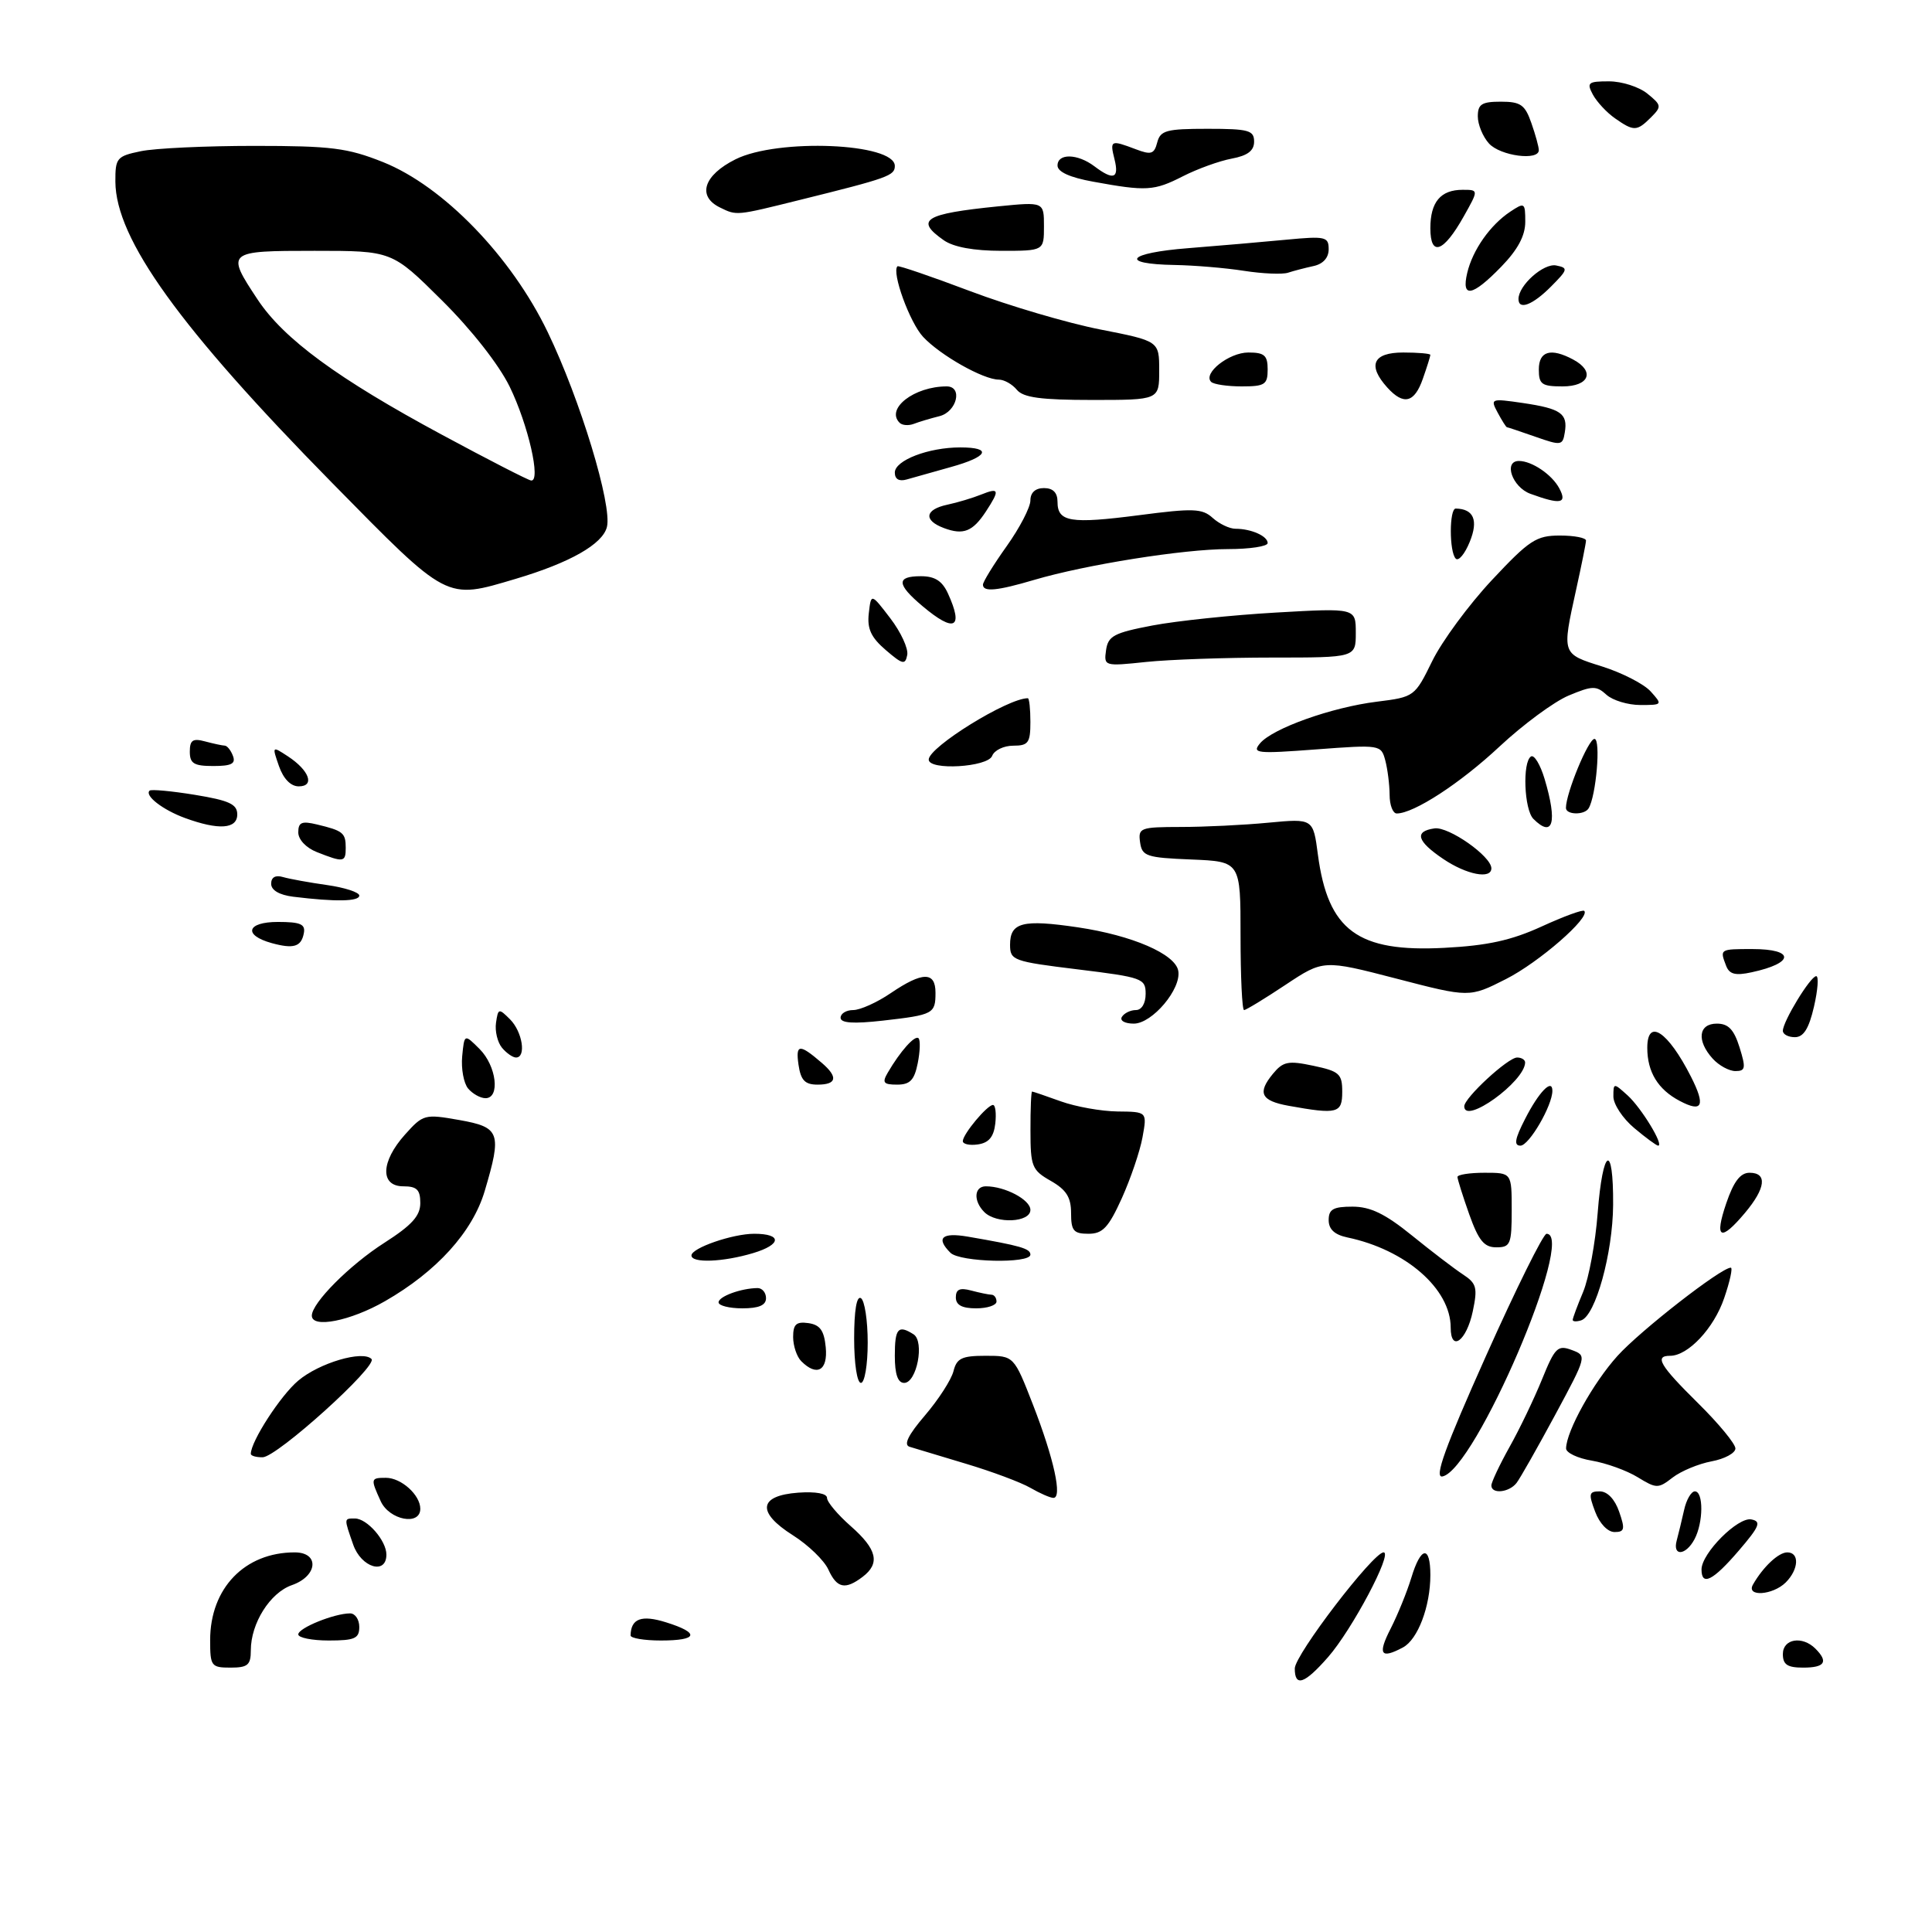 <?xml version="1.0" encoding="UTF-8" standalone="no"?>
<!DOCTYPE svg PUBLIC "-//W3C//DTD SVG 1.1//EN" "http://www.w3.org/Graphics/SVG/1.1/DTD/svg11.dtd" >
<svg xmlns="http://www.w3.org/2000/svg" xmlns:xlink="http://www.w3.org/1999/xlink" version="1.1" viewBox="0 0 285 285">
 <g >
 <path fill="currentColor"
d=" M 76.07 85.39 C 84.08 83.01 88.89 80.28 89.53 77.74 C 90.33 74.54 85.60 58.96 80.80 49.00 C 75.42 37.82 65.38 27.46 56.50 23.91 C 51.25 21.82 48.88 21.52 37.50 21.52 C 30.35 21.52 22.81 21.87 20.75 22.31 C 17.23 23.04 17.00 23.31 17.02 26.80 C 17.07 35.26 26.49 48.35 49.00 71.24 C 66.22 88.75 65.68 88.47 76.07 85.39 Z  M 191.00 246.13 C 191.00 244.12 202.57 229.00 204.10 229.00 C 205.50 229.00 199.44 240.43 195.90 244.46 C 192.43 248.42 191.00 248.90 191.00 246.13 Z  M 31.00 241.95 C 31.00 234.29 36.10 229.00 43.47 229.00 C 47.17 229.00 46.88 232.50 43.06 233.83 C 39.84 234.95 37.00 239.46 37.00 243.45 C 37.00 245.62 36.55 246.00 34.00 246.00 C 31.16 246.00 31.00 245.78 31.00 241.95 Z  M 263.00 244.00 C 263.00 241.74 265.87 241.27 267.80 243.20 C 269.75 245.15 269.20 246.00 266.00 246.00 C 263.67 246.00 263.00 245.56 263.00 244.00 Z  M 205.14 240.25 C 206.19 238.19 207.56 234.81 208.19 232.75 C 209.59 228.10 211.00 227.90 211.00 232.35 C 211.00 236.97 209.15 241.85 206.96 243.02 C 203.67 244.78 203.19 244.06 205.14 240.25 Z  M 44.00 241.10 C 44.00 240.15 49.32 238.00 51.65 238.00 C 52.39 238.00 53.00 238.90 53.00 240.00 C 53.00 241.70 52.33 242.00 48.50 242.00 C 46.02 242.00 44.00 241.59 44.00 241.10 Z  M 93.02 241.25 C 93.07 238.76 94.63 238.18 98.26 239.32 C 103.29 240.89 102.98 242.00 97.50 242.00 C 95.03 242.00 93.01 241.66 93.02 241.25 Z  M 258.59 233.75 C 260.08 231.14 262.36 229.00 263.65 229.00 C 265.48 229.00 265.35 231.50 263.43 233.43 C 261.52 235.33 257.54 235.60 258.59 233.75 Z  M 122.20 231.54 C 121.58 230.18 119.23 227.91 116.97 226.48 C 111.59 223.08 111.89 220.62 117.76 220.19 C 120.34 220.01 122.00 220.31 122.00 220.97 C 122.00 221.57 123.58 223.44 125.50 225.13 C 129.39 228.55 129.87 230.62 127.25 232.61 C 124.68 234.56 123.46 234.30 122.20 231.54 Z  M 251.00 231.52 C 251.00 229.13 256.39 223.73 258.36 224.14 C 259.86 224.44 259.57 225.16 256.49 228.75 C 252.69 233.18 251.00 234.03 251.00 231.52 Z  M 52.10 227.85 C 50.73 223.92 50.72 224.00 52.35 224.00 C 54.15 224.00 57.00 227.26 57.00 229.33 C 57.00 232.37 53.28 231.25 52.10 227.85 Z  M 247.34 227.25 C 247.60 226.29 248.09 224.26 248.43 222.75 C 248.76 221.24 249.48 220.00 250.02 220.00 C 251.31 220.00 251.28 224.61 249.96 227.07 C 248.67 229.48 246.70 229.62 247.34 227.25 Z  M 235.31 223.00 C 234.31 220.35 234.39 220.00 235.99 220.00 C 237.11 220.00 238.21 221.15 238.85 223.00 C 239.75 225.58 239.65 226.00 238.17 226.00 C 237.16 226.00 235.96 224.74 235.31 223.00 Z  M 56.16 221.45 C 54.64 218.12 54.67 218.00 56.93 218.00 C 59.19 218.00 62.00 220.53 62.00 222.57 C 62.00 225.12 57.43 224.24 56.16 221.45 Z  M 152.00 219.48 C 150.62 218.68 146.35 217.08 142.50 215.93 C 138.65 214.78 134.90 213.65 134.17 213.42 C 133.26 213.13 133.98 211.67 136.46 208.78 C 138.45 206.45 140.33 203.53 140.65 202.28 C 141.13 200.36 141.88 200.00 145.39 200.00 C 149.57 200.00 149.57 200.00 152.39 207.24 C 155.48 215.20 156.75 221.02 155.38 220.96 C 154.90 220.95 153.38 220.28 152.00 219.48 Z  M 220.00 219.13 C 220.00 218.65 221.21 216.09 222.68 213.45 C 224.16 210.82 226.31 206.33 227.47 203.48 C 229.37 198.79 229.79 198.38 231.84 199.14 C 234.11 199.98 234.10 200.01 229.40 208.74 C 226.80 213.56 224.25 218.06 223.72 218.75 C 222.62 220.18 220.00 220.44 220.00 219.13 Z  M 241.58 217.91 C 239.97 216.92 236.93 215.83 234.83 215.47 C 232.72 215.12 231.01 214.30 231.02 213.66 C 231.07 211.09 235.02 203.99 238.60 200.02 C 242.00 196.26 253.89 187.00 255.32 187.00 C 255.63 187.00 255.19 189.03 254.34 191.50 C 252.83 195.94 249.02 200.00 246.37 200.00 C 244.01 200.00 244.84 201.41 250.50 207.00 C 253.53 209.99 256.00 212.99 256.00 213.67 C 256.00 214.35 254.42 215.21 252.49 215.57 C 250.56 215.93 247.97 217.01 246.74 217.96 C 244.61 219.61 244.36 219.61 241.58 217.91 Z  M 219.19 200.06 C 223.63 190.13 227.66 182.00 228.14 182.00 C 232.54 182.00 217.58 216.88 212.78 217.80 C 211.53 218.04 213.14 213.59 219.19 200.06 Z  M 37.00 214.46 C 37.00 212.64 41.39 205.85 43.99 203.67 C 47.09 201.05 53.50 199.16 54.80 200.47 C 55.78 201.47 40.89 214.92 38.75 214.97 C 37.79 214.98 37.00 214.76 37.00 214.46 Z  M 126.00 197.44 C 126.00 193.32 126.37 191.11 127.00 191.50 C 127.55 191.84 128.00 194.79 128.00 198.06 C 128.00 201.35 127.55 204.00 127.00 204.00 C 126.43 204.00 126.00 201.15 126.00 197.44 Z  M 132.00 200.00 C 132.00 195.95 132.49 195.39 134.76 196.83 C 136.42 197.89 135.24 204.00 133.38 204.00 C 132.44 204.00 132.00 202.73 132.00 200.00 Z  M 118.20 200.80 C 117.54 200.14 117.00 198.53 117.00 197.23 C 117.00 195.35 117.46 194.93 119.25 195.18 C 120.97 195.43 121.57 196.26 121.81 198.75 C 122.14 202.18 120.51 203.11 118.20 200.80 Z  M 214.00 195.83 C 213.99 190.12 207.36 184.34 198.75 182.54 C 196.87 182.14 196.00 181.34 196.00 179.98 C 196.00 178.38 196.68 178.00 199.51 178.00 C 202.16 178.00 204.33 179.05 208.28 182.25 C 211.17 184.59 214.55 187.18 215.81 188.00 C 217.82 189.32 217.99 189.96 217.26 193.43 C 216.34 197.81 214.00 199.54 214.00 195.83 Z  M 46.00 194.08 C 46.00 192.21 51.58 186.60 56.72 183.32 C 60.76 180.73 62.00 179.36 62.00 177.47 C 62.00 175.50 61.49 175.00 59.50 175.00 C 56.04 175.00 56.16 171.36 59.75 167.36 C 62.42 164.38 62.65 164.32 67.75 165.22 C 73.77 166.29 74.06 167.08 71.50 175.70 C 69.71 181.73 64.42 187.57 56.80 191.94 C 51.70 194.87 46.00 195.99 46.00 194.08 Z  M 232.00 194.71 C 232.00 194.45 232.69 192.59 233.54 190.57 C 234.38 188.55 235.35 183.32 235.68 178.95 C 236.43 169.26 238.02 168.42 237.96 177.75 C 237.91 184.87 235.36 194.09 233.25 194.77 C 232.56 194.99 232.00 194.96 232.00 194.71 Z  M 106.00 192.12 C 106.00 191.25 109.30 190.04 111.75 190.01 C 112.44 190.01 113.00 190.68 113.00 191.50 C 113.00 192.55 111.94 193.00 109.50 193.00 C 107.58 193.00 106.00 192.60 106.00 192.12 Z  M 141.00 191.38 C 141.00 190.19 141.60 189.93 143.25 190.37 C 144.49 190.70 145.84 190.98 146.25 190.99 C 146.66 190.99 147.00 191.45 147.00 192.00 C 147.00 192.55 145.65 193.00 144.00 193.00 C 141.90 193.00 141.00 192.51 141.00 191.38 Z  M 102.00 185.20 C 102.00 184.10 108.07 182.00 111.26 182.00 C 115.39 182.00 115.31 183.59 111.10 184.85 C 106.67 186.18 102.00 186.36 102.00 185.20 Z  M 140.20 184.80 C 138.02 182.62 138.94 181.77 142.75 182.42 C 150.53 183.76 152.00 184.18 152.00 185.08 C 152.00 186.44 141.60 186.20 140.20 184.80 Z  M 216.73 179.12 C 215.78 176.43 215.00 173.95 215.00 173.62 C 215.00 173.28 216.80 173.00 219.00 173.00 C 223.00 173.00 223.00 173.00 223.00 178.50 C 223.00 183.55 222.81 184.00 220.73 184.00 C 218.93 184.00 218.12 183.01 216.73 179.12 Z  M 158.00 178.95 C 158.00 176.62 157.30 175.51 155.01 174.20 C 152.23 172.62 152.01 172.09 152.01 166.75 C 152.00 163.59 152.11 161.01 152.25 161.02 C 152.39 161.02 154.30 161.68 156.50 162.47 C 158.70 163.26 162.46 163.93 164.86 163.96 C 169.22 164.00 169.22 164.00 168.54 167.75 C 168.17 169.81 166.79 173.86 165.49 176.75 C 163.52 181.09 162.67 182.00 160.56 182.00 C 158.37 182.00 158.00 181.55 158.00 178.95 Z  M 254.65 177.50 C 255.75 174.28 256.73 173.00 258.09 173.00 C 260.74 173.00 260.47 175.28 257.41 178.92 C 253.79 183.23 252.86 182.76 254.65 177.50 Z  M 145.20 178.80 C 143.56 177.16 143.69 175.00 145.43 175.00 C 148.26 175.00 152.00 176.98 152.00 178.48 C 152.00 180.34 146.98 180.58 145.20 178.80 Z  M 142.03 168.32 C 142.08 167.25 145.63 163.00 146.48 163.00 C 146.84 163.00 146.99 164.24 146.82 165.75 C 146.59 167.72 145.86 168.59 144.25 168.82 C 143.01 169.00 142.01 168.77 142.03 168.32 Z  M 224.97 165.07 C 226.99 161.09 229.00 159.02 229.00 160.91 C 229.00 163.09 225.56 169.00 224.29 169.00 C 223.29 169.00 223.46 168.01 224.97 165.07 Z  M 241.08 166.41 C 239.38 164.99 238.00 162.89 238.00 161.76 C 238.00 159.72 238.03 159.72 240.10 161.59 C 242.13 163.43 245.52 169.00 244.60 169.00 C 244.36 169.00 242.77 167.83 241.08 166.41 Z  M 190.08 163.12 C 186.01 162.38 185.45 161.23 187.77 158.41 C 189.28 156.58 190.03 156.43 193.75 157.22 C 197.58 158.03 198.00 158.41 198.00 161.06 C 198.00 164.24 197.30 164.42 190.08 163.12 Z  M 216.00 163.20 C 216.00 161.95 222.45 156.00 223.80 156.00 C 224.46 156.00 224.99 156.34 224.98 156.75 C 224.89 159.59 216.00 165.98 216.00 163.20 Z  M 247.78 162.40 C 244.57 160.71 243.00 158.13 243.00 154.57 C 243.00 150.12 246.05 152.14 249.44 158.82 C 251.63 163.13 251.14 164.18 247.78 162.40 Z  M 69.05 160.57 C 68.40 159.78 68.01 157.64 68.18 155.82 C 68.50 152.50 68.50 152.50 70.75 154.75 C 73.24 157.24 73.81 162.00 71.62 162.00 C 70.86 162.00 69.71 161.35 69.05 160.57 Z  M 117.79 157.05 C 117.35 153.99 117.93 153.95 121.25 156.81 C 123.66 158.88 123.44 160.00 120.61 160.00 C 118.74 160.00 118.13 159.37 117.79 157.05 Z  M 130.95 158.25 C 132.80 155.07 134.97 152.64 135.50 153.16 C 135.78 153.45 135.73 155.10 135.38 156.84 C 134.88 159.34 134.24 160.00 132.34 160.00 C 130.32 160.00 130.10 159.71 130.95 158.25 Z  M 252.65 156.17 C 250.25 153.52 250.54 151.00 253.26 151.00 C 254.96 151.00 255.78 151.86 256.61 154.50 C 257.56 157.55 257.49 158.00 256.01 158.00 C 255.07 158.00 253.57 157.18 252.65 156.17 Z  M 74.05 154.56 C 73.39 153.76 72.99 152.10 73.17 150.87 C 73.48 148.73 73.58 148.71 75.25 150.38 C 77.07 152.21 77.66 156.00 76.12 156.00 C 75.64 156.00 74.71 155.35 74.05 154.56 Z  M 263.00 152.06 C 263.00 150.68 267.07 144.00 267.92 144.00 C 268.31 144.00 268.16 146.03 267.59 148.50 C 266.84 151.75 266.05 153.00 264.77 153.00 C 263.80 153.00 263.00 152.58 263.00 152.06 Z  M 124.00 150.13 C 124.00 149.51 124.84 149.00 125.86 149.00 C 126.88 149.00 129.38 147.88 131.40 146.50 C 136.09 143.32 138.00 143.30 138.00 146.44 C 138.00 149.55 137.69 149.71 130.22 150.56 C 125.85 151.05 124.00 150.92 124.00 150.13 Z  M 165.50 150.00 C 165.84 149.45 166.77 149.00 167.56 149.00 C 168.41 149.00 169.00 148.02 169.00 146.61 C 169.00 144.34 168.53 144.17 159.00 143.00 C 149.43 141.83 149.00 141.67 149.00 139.36 C 149.00 136.06 150.86 135.59 159.03 136.80 C 167.03 137.99 173.36 140.73 173.81 143.20 C 174.31 145.86 169.98 151.00 167.25 151.00 C 165.93 151.00 165.15 150.56 165.50 150.00 Z  M 183.00 138.04 C 183.00 127.09 183.00 127.09 175.75 126.79 C 169.10 126.52 168.47 126.31 168.18 124.25 C 167.88 122.12 168.20 122.00 174.18 121.99 C 177.66 121.99 183.47 121.71 187.10 121.36 C 193.71 120.74 193.71 120.74 194.41 126.07 C 195.90 137.27 200.28 140.50 213.08 139.82 C 219.44 139.49 222.94 138.72 227.40 136.68 C 230.65 135.19 233.48 134.15 233.70 134.37 C 234.65 135.32 227.02 141.97 222.13 144.44 C 216.76 147.16 216.76 147.16 205.99 144.36 C 195.22 141.57 195.22 141.57 189.63 145.28 C 186.55 147.33 183.80 149.00 183.52 149.00 C 183.23 149.00 183.00 144.07 183.00 138.04 Z  M 254.63 142.47 C 253.68 140.00 253.68 140.00 258.50 140.00 C 264.80 140.00 264.73 142.07 258.38 143.43 C 255.99 143.95 255.11 143.72 254.63 142.47 Z  M 40.07 139.12 C 35.83 137.94 36.40 136.00 40.99 136.00 C 44.33 136.00 45.08 136.33 44.82 137.67 C 44.44 139.67 43.31 140.01 40.07 139.12 Z  M 43.25 132.28 C 41.20 132.02 40.00 131.32 40.00 130.37 C 40.00 129.41 40.63 129.05 41.75 129.38 C 42.71 129.66 45.64 130.19 48.25 130.56 C 50.86 130.93 53.00 131.63 53.00 132.11 C 53.00 132.99 49.50 133.05 43.25 132.28 Z  M 212.90 126.71 C 209.00 124.08 208.59 122.63 211.61 122.20 C 213.70 121.90 220.00 126.32 220.00 128.09 C 220.00 129.74 216.35 129.04 212.90 126.71 Z  M 46.75 125.70 C 45.15 125.07 44.00 123.85 44.00 122.79 C 44.00 121.30 44.51 121.08 46.75 121.62 C 50.60 122.54 51.00 122.86 51.00 125.06 C 51.00 127.21 50.70 127.26 46.75 125.70 Z  M 27.29 120.67 C 24.03 119.48 21.28 117.36 22.07 116.63 C 22.30 116.41 25.31 116.69 28.75 117.25 C 33.81 118.08 35.00 118.63 35.00 120.14 C 35.00 122.30 32.26 122.49 27.29 120.67 Z  M 226.20 120.80 C 224.83 119.43 224.56 112.39 225.85 111.59 C 226.32 111.30 227.22 112.79 227.85 114.90 C 229.77 121.31 229.10 123.70 226.20 120.80 Z  M 204.99 117.25 C 204.98 115.74 204.69 113.45 204.35 112.17 C 203.73 109.86 203.61 109.84 194.13 110.55 C 185.40 111.21 184.65 111.13 185.86 109.67 C 187.69 107.46 196.42 104.34 203.11 103.51 C 208.64 102.82 208.70 102.77 211.28 97.51 C 212.71 94.59 216.66 89.23 220.05 85.60 C 225.61 79.66 226.62 79.00 230.11 79.00 C 232.25 79.00 233.98 79.34 233.96 79.75 C 233.95 80.16 233.29 83.42 232.50 87.00 C 230.40 96.56 230.35 96.43 236.35 98.32 C 239.29 99.25 242.51 100.90 243.50 102.00 C 245.27 103.96 245.24 104.00 241.98 104.00 C 240.15 104.00 237.90 103.32 236.98 102.49 C 235.49 101.13 234.90 101.14 231.41 102.60 C 229.26 103.50 224.68 106.88 221.22 110.11 C 215.43 115.53 208.57 120.00 206.04 120.00 C 205.47 120.00 204.99 118.76 204.99 117.25 Z  M 231.00 119.18 C 231.00 117.01 234.31 109.00 235.21 109.00 C 236.17 109.00 235.46 117.44 234.34 119.25 C 233.72 120.27 231.00 120.21 231.00 119.18 Z  M 41.15 113.01 C 40.12 110.04 40.13 110.04 42.47 111.57 C 45.64 113.65 46.48 116.00 44.07 116.00 C 42.89 116.00 41.81 114.89 41.15 113.01 Z  M 28.00 110.88 C 28.00 109.18 28.44 108.88 30.25 109.37 C 31.49 109.70 32.79 109.98 33.14 109.99 C 33.50 109.99 34.05 110.67 34.36 111.50 C 34.81 112.66 34.14 113.00 31.47 113.00 C 28.60 113.00 28.00 112.63 28.00 110.88 Z  M 137.00 112.05 C 137.00 110.21 148.64 103.00 151.62 103.00 C 151.83 103.00 152.00 104.58 152.00 106.50 C 152.00 109.58 151.69 110.00 149.47 110.00 C 148.08 110.00 146.68 110.67 146.36 111.50 C 145.72 113.18 137.00 113.69 137.00 112.05 Z  M 130.66 95.89 C 128.49 94.03 127.90 92.75 128.16 90.48 C 128.50 87.50 128.50 87.50 131.33 91.20 C 132.89 93.24 134.02 95.68 133.83 96.62 C 133.54 98.12 133.15 98.03 130.66 95.89 Z  M 163.16 95.91 C 163.46 93.81 164.33 93.35 170.00 92.27 C 173.57 91.59 181.79 90.73 188.25 90.36 C 200.00 89.69 200.00 89.69 200.00 93.35 C 200.00 97.00 200.00 97.00 187.65 97.00 C 180.85 97.00 172.49 97.29 169.06 97.65 C 162.90 98.30 162.83 98.27 163.16 95.91 Z  M 136.08 89.41 C 132.25 86.19 132.19 85.00 135.84 85.00 C 137.91 85.00 138.99 85.69 139.84 87.55 C 142.19 92.70 140.80 93.39 136.08 89.41 Z  M 145.00 86.25 C 145.00 85.83 146.57 83.28 148.50 80.57 C 150.43 77.86 152.00 74.83 152.00 73.82 C 152.00 72.67 152.73 72.00 154.00 72.00 C 155.34 72.00 156.00 72.67 156.00 74.03 C 156.00 77.00 157.90 77.31 168.02 76.00 C 176.05 74.95 177.35 75.00 178.90 76.41 C 179.87 77.28 181.37 78.00 182.25 78.00 C 184.57 78.00 187.00 79.08 187.00 80.11 C 187.00 80.60 184.36 81.00 181.13 81.00 C 174.61 81.00 160.16 83.30 152.57 85.54 C 147.06 87.17 145.00 87.36 145.00 86.25 Z  M 214.75 82.41 C 213.77 81.44 213.78 75.00 214.75 75.02 C 217.40 75.07 218.11 76.75 216.81 79.93 C 216.09 81.71 215.16 82.82 214.75 82.41 Z  M 139.25 77.90 C 136.19 76.76 136.42 75.16 139.75 74.45 C 141.26 74.13 143.51 73.45 144.75 72.95 C 147.41 71.88 147.52 72.27 145.44 75.45 C 143.49 78.42 142.11 78.97 139.25 77.90 Z  M 225.75 72.84 C 223.08 71.86 221.74 68.00 224.07 68.00 C 225.97 68.00 228.93 70.00 230.01 72.02 C 231.23 74.29 230.24 74.48 225.75 72.84 Z  M 132.00 69.71 C 132.00 67.91 136.96 66.00 141.65 66.00 C 146.44 66.00 145.78 67.37 140.25 68.90 C 137.64 69.63 134.71 70.45 133.75 70.73 C 132.63 71.05 132.00 70.69 132.00 69.71 Z  M 226.50 64.43 C 224.30 63.66 222.40 63.02 222.29 63.02 C 222.17 63.01 221.56 62.04 220.93 60.87 C 219.82 58.80 219.92 58.76 224.65 59.45 C 230.26 60.28 231.30 61.00 230.83 63.80 C 230.52 65.73 230.29 65.76 226.50 64.43 Z  M 132.70 62.36 C 130.62 60.28 134.87 57.00 139.65 57.00 C 142.06 57.00 141.16 60.74 138.59 61.39 C 137.27 61.72 135.56 62.23 134.79 62.53 C 134.02 62.82 133.08 62.75 132.70 62.36 Z  M 150.00 57.50 C 149.32 56.67 148.12 56.00 147.34 56.00 C 145.06 56.00 138.70 52.41 136.17 49.69 C 134.20 47.58 131.50 40.16 132.39 39.28 C 132.54 39.13 137.37 40.78 143.12 42.95 C 148.87 45.12 157.50 47.66 162.29 48.60 C 171.00 50.31 171.00 50.31 171.00 54.66 C 171.00 59.00 171.00 59.00 161.12 59.00 C 153.56 59.00 150.95 58.65 150.00 57.50 Z  M 204.65 57.17 C 201.68 53.88 202.53 52.00 207.00 52.00 C 209.20 52.00 211.00 52.16 211.00 52.35 C 211.00 52.54 210.51 54.12 209.90 55.85 C 208.66 59.43 207.06 59.83 204.65 57.17 Z  M 178.66 56.33 C 177.41 55.07 181.30 52.00 184.15 52.00 C 186.52 52.00 187.00 52.42 187.00 54.50 C 187.00 56.73 186.59 57.00 183.17 57.00 C 181.06 57.00 179.03 56.70 178.66 56.33 Z  M 227.00 54.50 C 227.00 51.79 228.77 51.27 232.07 53.04 C 235.32 54.78 234.44 57.00 230.50 57.00 C 227.43 57.00 227.00 56.69 227.00 54.50 Z  M 224.00 44.11 C 224.00 42.09 227.70 38.80 229.55 39.16 C 231.36 39.52 231.31 39.75 228.80 42.27 C 226.10 44.99 224.00 45.80 224.00 44.11 Z  M 216.44 40.25 C 217.24 36.87 219.83 33.19 222.78 31.23 C 224.90 29.82 225.00 29.88 225.00 32.72 C 225.00 34.77 223.90 36.83 221.45 39.35 C 217.18 43.75 215.54 44.04 216.44 40.25 Z  M 183.50 39.95 C 180.75 39.52 176.16 39.14 173.31 39.09 C 164.99 38.95 166.29 37.31 175.27 36.61 C 179.80 36.25 186.31 35.69 189.75 35.36 C 195.53 34.81 196.00 34.92 196.00 36.77 C 196.00 38.03 195.17 38.95 193.75 39.25 C 192.51 39.52 190.82 39.96 190.00 40.23 C 189.18 40.50 186.25 40.38 183.50 39.95 Z  M 139.22 35.44 C 134.92 32.43 136.35 31.54 147.25 30.44 C 154.00 29.77 154.00 29.77 154.00 33.38 C 154.00 37.00 154.00 37.00 147.72 37.00 C 143.66 37.00 140.66 36.45 139.22 35.44 Z  M 211.00 33.67 C 211.00 29.80 212.51 28.00 215.76 28.00 C 218.13 28.00 218.13 28.00 215.91 31.95 C 212.93 37.25 211.00 37.92 211.00 33.67 Z  M 106.21 30.61 C 102.80 28.95 103.79 25.85 108.50 23.50 C 114.73 20.38 132.00 21.10 132.00 24.48 C 132.00 25.91 131.04 26.26 118.00 29.49 C 108.53 31.84 108.70 31.83 106.21 30.61 Z  M 161.25 26.80 C 157.82 26.18 156.00 25.35 156.00 24.42 C 156.00 22.59 158.95 22.65 161.44 24.53 C 164.24 26.65 165.12 26.35 164.41 23.50 C 163.70 20.68 163.84 20.61 167.53 22.01 C 169.81 22.88 170.26 22.74 170.71 21.01 C 171.17 19.24 172.06 19.00 178.12 19.00 C 184.20 19.00 185.00 19.22 185.00 20.89 C 185.00 22.23 184.05 22.96 181.69 23.40 C 179.88 23.74 176.63 24.91 174.48 26.01 C 170.24 28.17 169.12 28.24 161.25 26.80 Z  M 219.65 21.17 C 218.74 20.17 218.00 18.37 218.00 17.17 C 218.00 15.37 218.58 15.00 221.40 15.00 C 224.32 15.00 224.96 15.45 225.90 18.15 C 226.51 19.88 227.00 21.68 227.00 22.15 C 227.00 23.76 221.31 23.00 219.65 21.17 Z  M 238.23 17.45 C 237.01 16.60 235.55 15.02 234.97 13.95 C 234.03 12.19 234.27 12.00 237.35 12.00 C 239.24 12.00 241.78 12.81 243.01 13.81 C 245.11 15.51 245.14 15.72 243.55 17.31 C 241.47 19.39 241.01 19.40 238.23 17.45 Z  M 65.19 64.13 C 49.83 55.86 41.86 50.01 38.00 44.18 C 33.30 37.09 33.41 37.00 46.41 37.00 C 57.83 37.00 57.83 37.00 65.16 44.28 C 69.55 48.63 73.58 53.77 75.18 57.03 C 77.91 62.62 79.85 71.09 78.34 70.88 C 77.88 70.82 71.96 67.78 65.19 64.13 Z "/>
</g>
</svg>